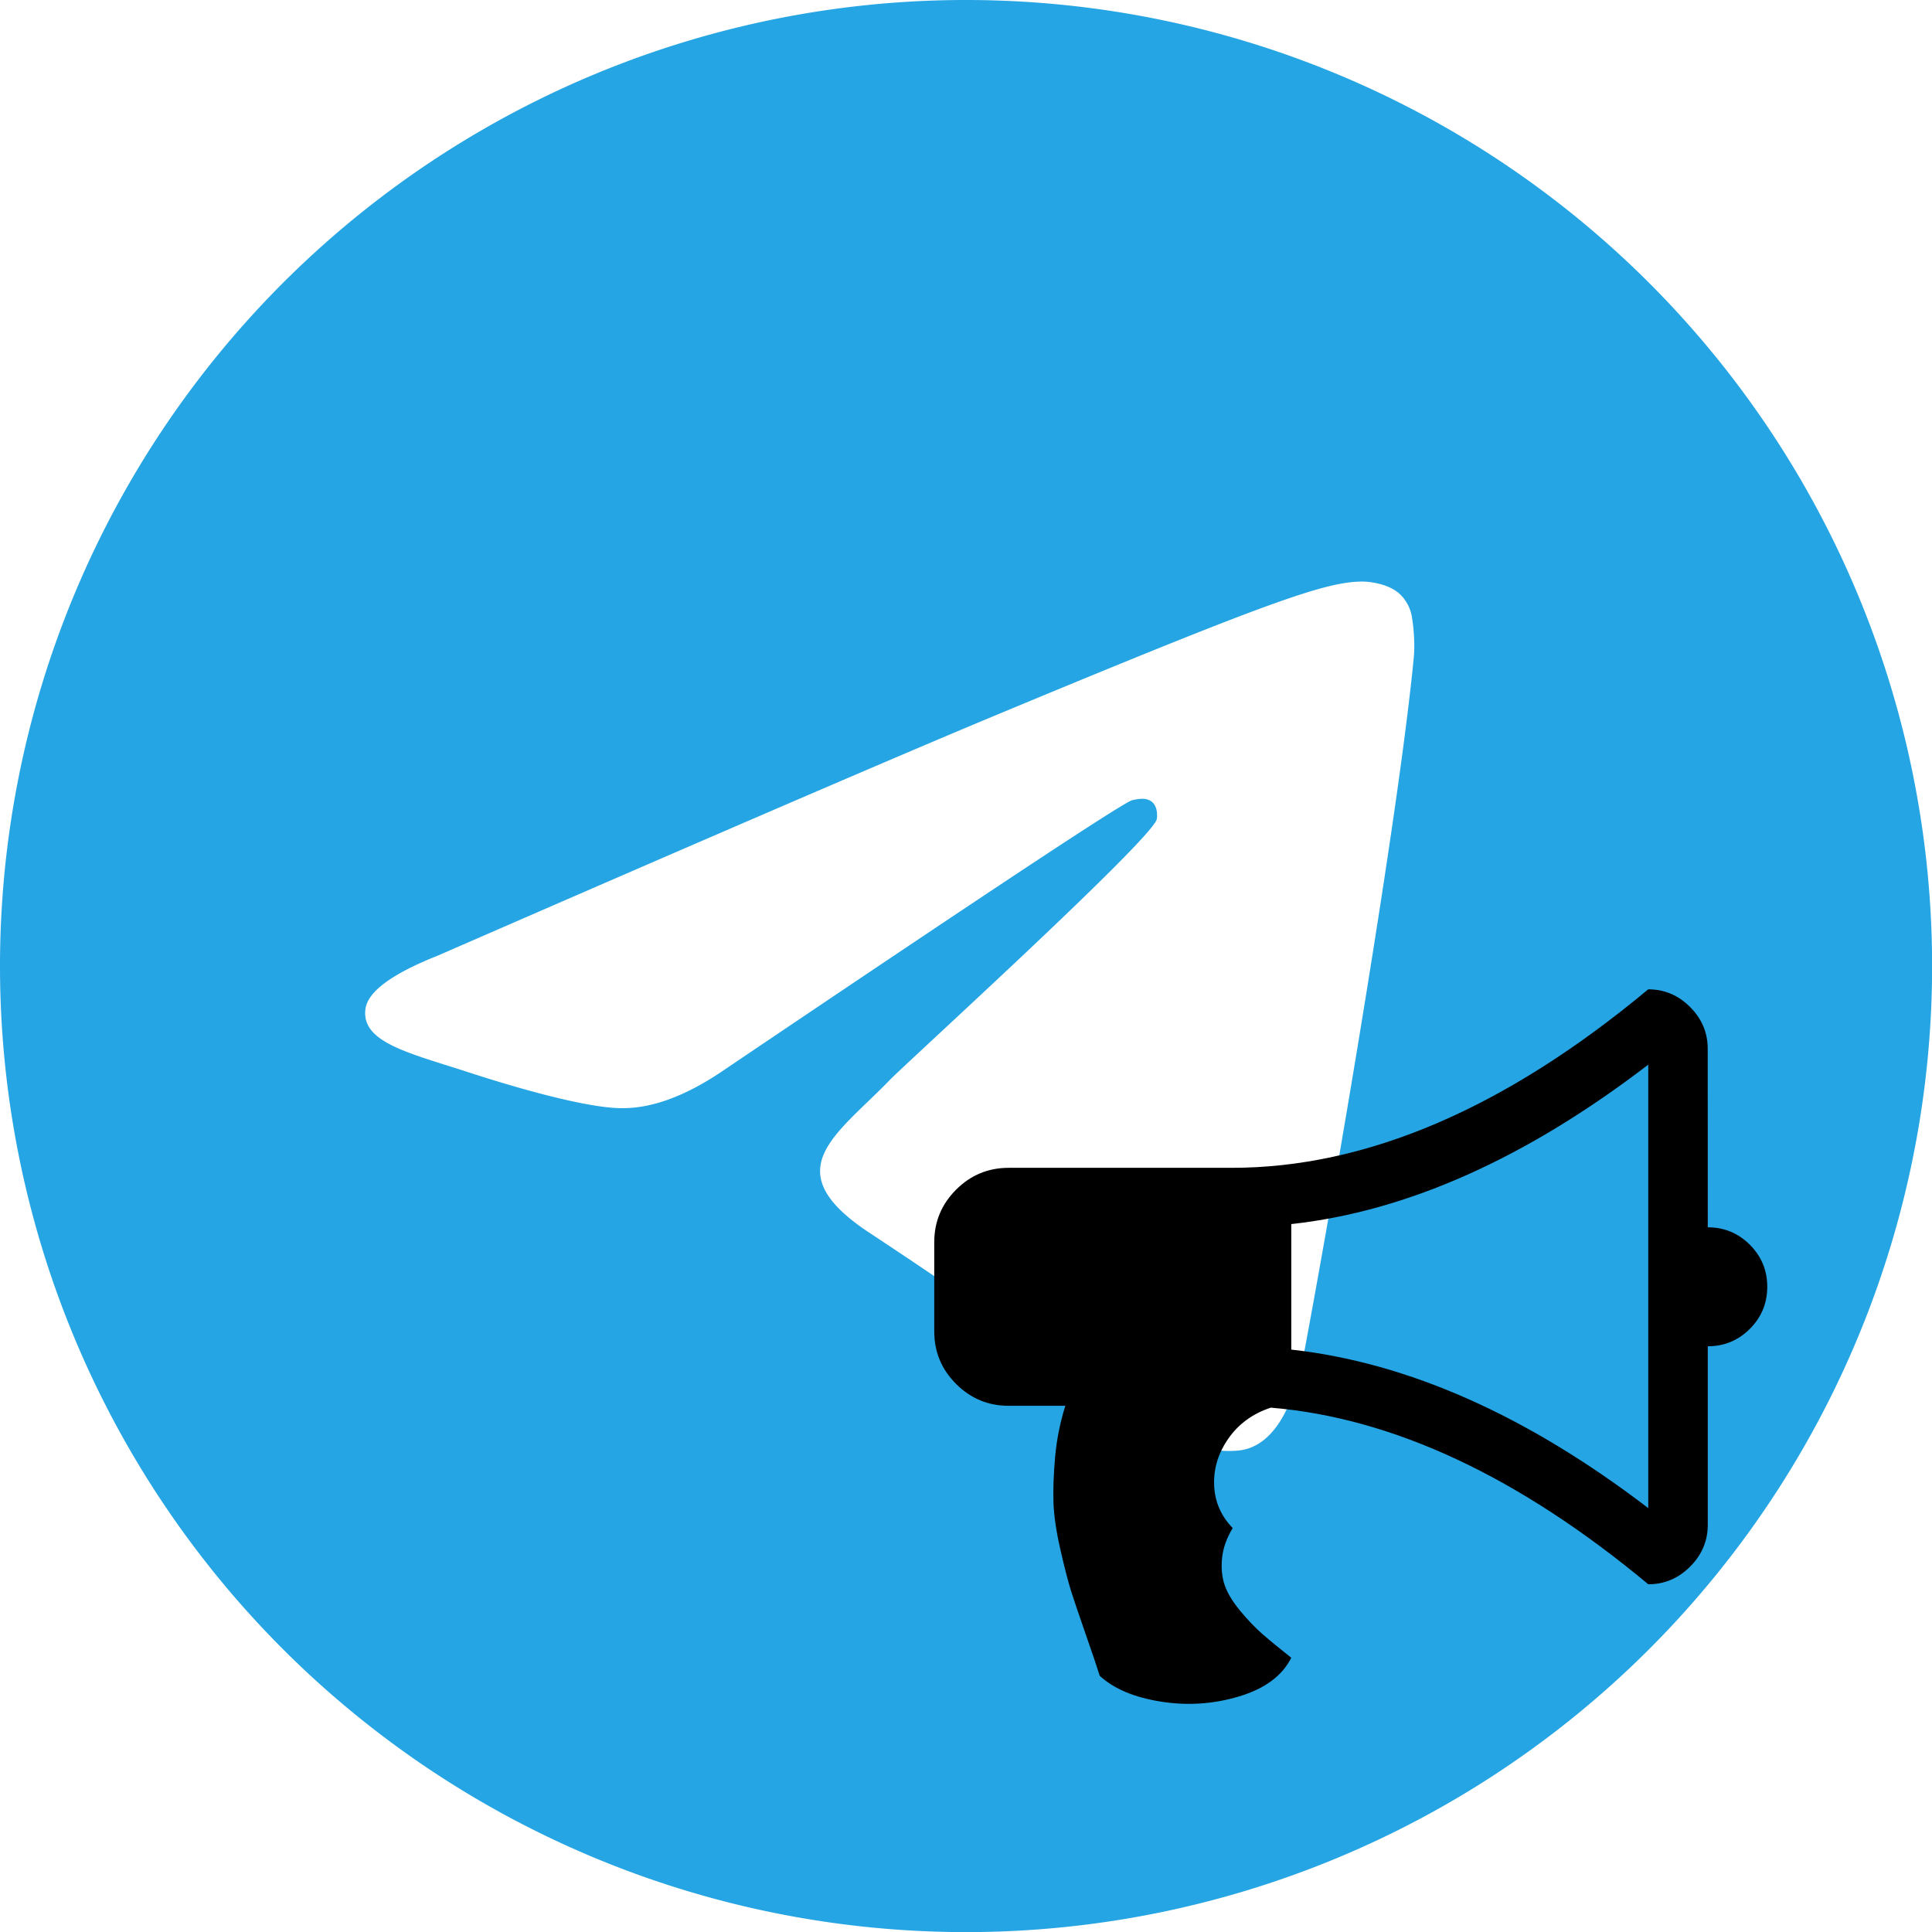 <?xml version="1.0" encoding="UTF-8" standalone="no"?>
<!-- Created with Inkscape (http://www.inkscape.org/) -->

<svg
   width="72.98mm"
   height="72.98mm"
   viewBox="0 0 72.98 72.98"
   version="1.1"
   id="svg5"
   inkscape:version="1.1.1 (3bf5ae0d25, 2021-09-20)"
   sodipodi:docname="telegram-info.svg"
   xmlns:inkscape="http://www.inkscape.org/namespaces/inkscape"
   xmlns:sodipodi="http://sodipodi.sourceforge.net/DTD/sodipodi-0.dtd"
   xmlns="http://www.w3.org/2000/svg"
   xmlns:svg="http://www.w3.org/2000/svg">
  <sodipodi:namedview
     id="namedview7"
     pagecolor="#ffffff"
     bordercolor="#666666"
     borderopacity="1.0"
     inkscape:pageshadow="2"
     inkscape:pageopacity="0.0"
     inkscape:pagecheckerboard="0"
     inkscape:document-units="mm"
     showgrid="false"
     fit-margin-top="0"
     fit-margin-left="0"
     fit-margin-right="0"
     fit-margin-bottom="0"
     inkscape:zoom="1.4930696"
     inkscape:cx="139.98008"
     inkscape:cy="132.27783"
     inkscape:window-width="1920"
     inkscape:window-height="1001"
     inkscape:window-x="-9"
     inkscape:window-y="-9"
     inkscape:window-maximized="1"
     inkscape:current-layer="layer1" />
  <defs
     id="defs2" />
  <g
     inkscape:label="Layer 1"
     inkscape:groupmode="layer"
     id="layer1"
     transform="translate(-131.857,-70.189)">
    <g
       style="fill:#26a5e4"
       id="g835"
       transform="matrix(3.041,0,0,3.041,131.857,70.189)">
      <path
         d="M 11.944,0 A 12,12 0 0 0 0,12 12,12 0 0 0 12,24 12,12 0 0 0 24,12 12,12 0 0 0 12,0 12,12 0 0 0 11.944,0 Z m 4.962,7.224 c 0.1,-0.002 0.321,0.023 0.465,0.14 a 0.506,0.506 0 0 1 0.171,0.325 c 0.016,0.093 0.036,0.306 0.02,0.472 -0.18,1.898 -0.962,6.502 -1.36,8.627 -0.168,0.9 -0.499,1.201 -0.82,1.23 -0.696,0.065 -1.225,-0.46 -1.9,-0.902 -1.056,-0.693 -1.653,-1.124 -2.678,-1.8 -1.185,-0.78 -0.417,-1.21 0.258,-1.91 0.177,-0.184 3.247,-2.977 3.307,-3.23 0.007,-0.032 0.014,-0.15 -0.056,-0.212 -0.07,-0.062 -0.174,-0.041 -0.249,-0.024 -0.106,0.024 -1.793,1.14 -5.061,3.345 -0.48,0.33 -0.913,0.49 -1.302,0.48 C 7.273,13.757 6.449,13.524 5.836,13.325 5.084,13.08 4.487,12.951 4.539,12.536 4.566,12.32 4.864,12.099 5.432,11.873 8.93,10.349 11.262,9.344 12.43,8.859 15.762,7.473 16.455,7.232 16.906,7.224 Z"
         id="path826" />
    </g>
    <path
       d="m 196.367,116.55 q 0.931,0 1.589,0.658 0.658,0.658 0.658,1.589 0,0.931 -0.658,1.589 -0.658,0.658 -1.589,0.658 v 6.743 q 0,0.913 -0.667,1.58 -0.667,0.667 -1.58,0.667 -7.322,-6.093 -14.258,-6.672 -1.018,0.334 -1.598,1.159 -0.579,0.825 -0.544,1.765 0.035,0.939 0.702,1.624 -0.351,0.579 -0.404,1.15 -0.053,0.571 0.105,1.018 0.158,0.448 0.588,0.966 0.43,0.518 0.843,0.878 0.413,0.36 1.08,0.887 -0.509,1.018 -1.958,1.457 -1.449,0.439 -2.959,0.202 -1.51,-0.237 -2.318,-0.975 -0.123,-0.404 -0.518,-1.536 -0.395,-1.133 -0.562,-1.659 -0.167,-0.527 -0.404,-1.563 -0.237,-1.036 -0.263,-1.773 -0.026,-0.737 0.061,-1.73 0.088,-0.992 0.386,-1.94 h -2.142 q -1.159,0 -1.984,-0.825 -0.825,-0.825 -0.825,-1.984 v -3.371 q 0,-1.159 0.825,-1.984 0.825,-0.825 1.984,-0.825 h 8.428 q 7.638,0 15.733,-6.743 0.913,0 1.58,0.667 0.667,0.667 0.667,1.58 z m -2.248,10.606 v -16.751 q -6.918,5.303 -13.485,6.023 v 4.741 q 6.62,0.737 13.485,5.988 z"
       id="path3017"
       inkscape:connector-curvature="0"
       style="fill:currentColor;stroke-width:0.018" />
  </g>
</svg>
